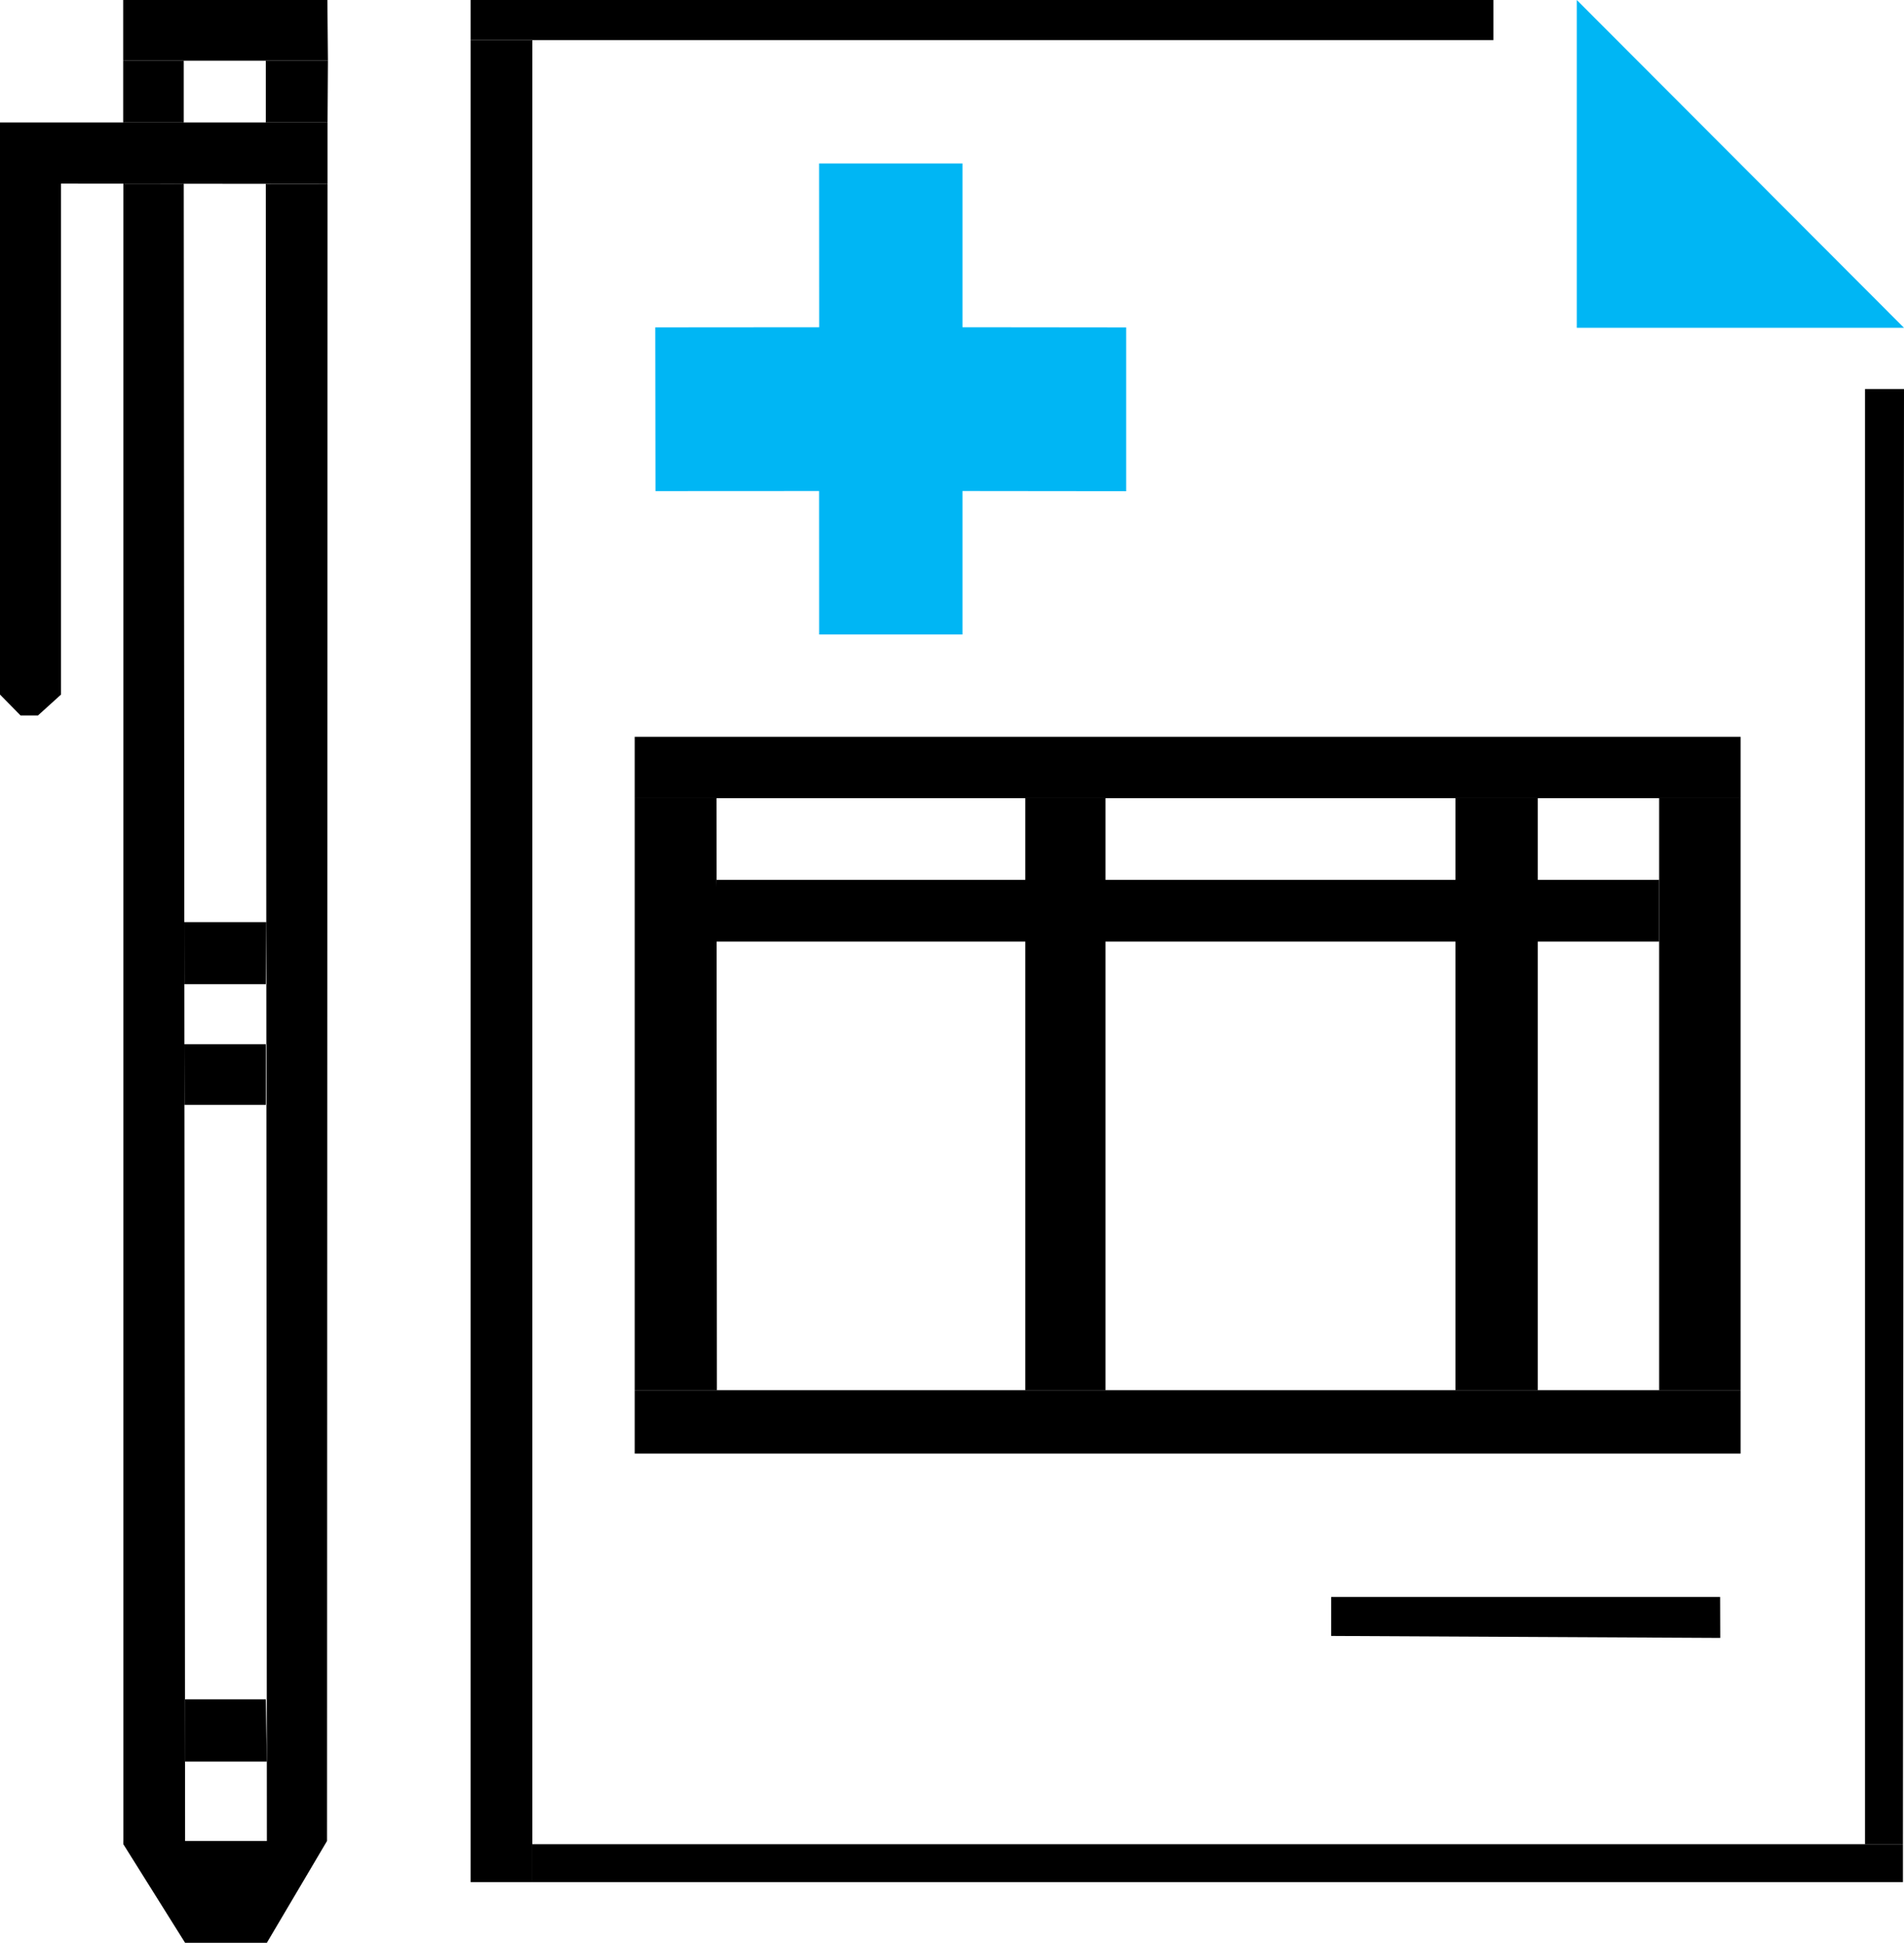 <svg id="Layer_1" data-name="Layer 1" xmlns="http://www.w3.org/2000/svg" viewBox="0 0 439.33 448.25"><defs><style>.cls-1{fill:#00b6f4;}</style></defs><title>about_icon2</title><polygon class="cls-1" points="189 37.71 222.08 37.71 222.08 75.5 259.85 75.54 259.85 113.33 222.08 113.29 222.08 146.38 189.01 146.38 189 113.29 151.24 113.31 151.19 75.53 189.02 75.5 189 37.71"/><polygon class="cls-1" points="363.83 0 363.83 75.63 439.33 75.63 363.83 0"/><rect x="146.46" y="170" width="255.17" height="14.16"/><rect x="146.46" y="320.75" width="255.17" height="14.62"/><polygon points="307.15 368.45 396.9 368.45 396.93 377.91 307.15 377.45 307.15 368.45"/><polygon points="146.46 184.16 165.33 184.16 165.42 320.75 146.46 320.75 146.46 184.16"/><rect x="382.83" y="184.16" width="18.8" height="136.59"/><rect x="335.83" y="184.16" width="19" height="136.59"/><rect x="236.58" y="184.16" width="18.5" height="136.59"/><polygon points="165.34 203 382.83 203 382.83 217.25 164.08 217.25 165.34 203"/><rect x="108.58" width="236" height="9.25"/><polygon points="108.58 9.25 108.58 434.25 122.83 434.25 122.83 425.5 122.83 9.25 108.58 9.25"/><polygon points="124.33 425.5 439.08 425.5 439.08 434.25 122.83 434.25 122.83 425.5 124.33 425.5"/><polygon points="430.33 89.75 439.33 89.75 439.08 424 439.08 425.5 430.33 425.5 430.33 89.75"/><path d="M231.25,83.53" transform="translate(-202.42 -83.53)"/><polygon points="75.54 0 75.67 14 66.08 14 28.42 14 28.42 0 75.54 0"/><polygon points="28.42 28.25 75.58 28.25 75.58 42.43 0 42.35 0 28.25 28.42 28.25"/><rect x="28.42" y="14" width="13.98" height="14.25"/><polygon points="61.33 14 75.67 14 75.58 28.25 61.33 28.25 61.33 14"/><polygon points="75.58 42.43 75.46 424.75 61.58 424.75 61.33 42.43 75.58 42.43"/><polygon points="42.4 42.4 42.53 212.75 42.71 425.5 28.46 425.5 28.46 42.38 42.4 42.4"/><polygon points="61.45 212.75 42.53 212.75 42.55 227.08 61.33 227.08 61.45 212.75"/><polygon points="42.53 240.92 61.33 240.92 61.33 254.92 42.57 254.92 42.53 240.92"/><polygon points="42.71 392.08 61.33 392.08 61.57 406.42 42.71 406.42 42.71 392.08"/><polyline points="28.46 425.5 42.71 448.25 61.57 448.25 75.46 424.75 28.46 424.75"/><polygon points="0 42.35 0 160.25 4.75 165.08 8.75 165.08 14.08 160.25 14.08 42.35 0 42.35"/></svg>